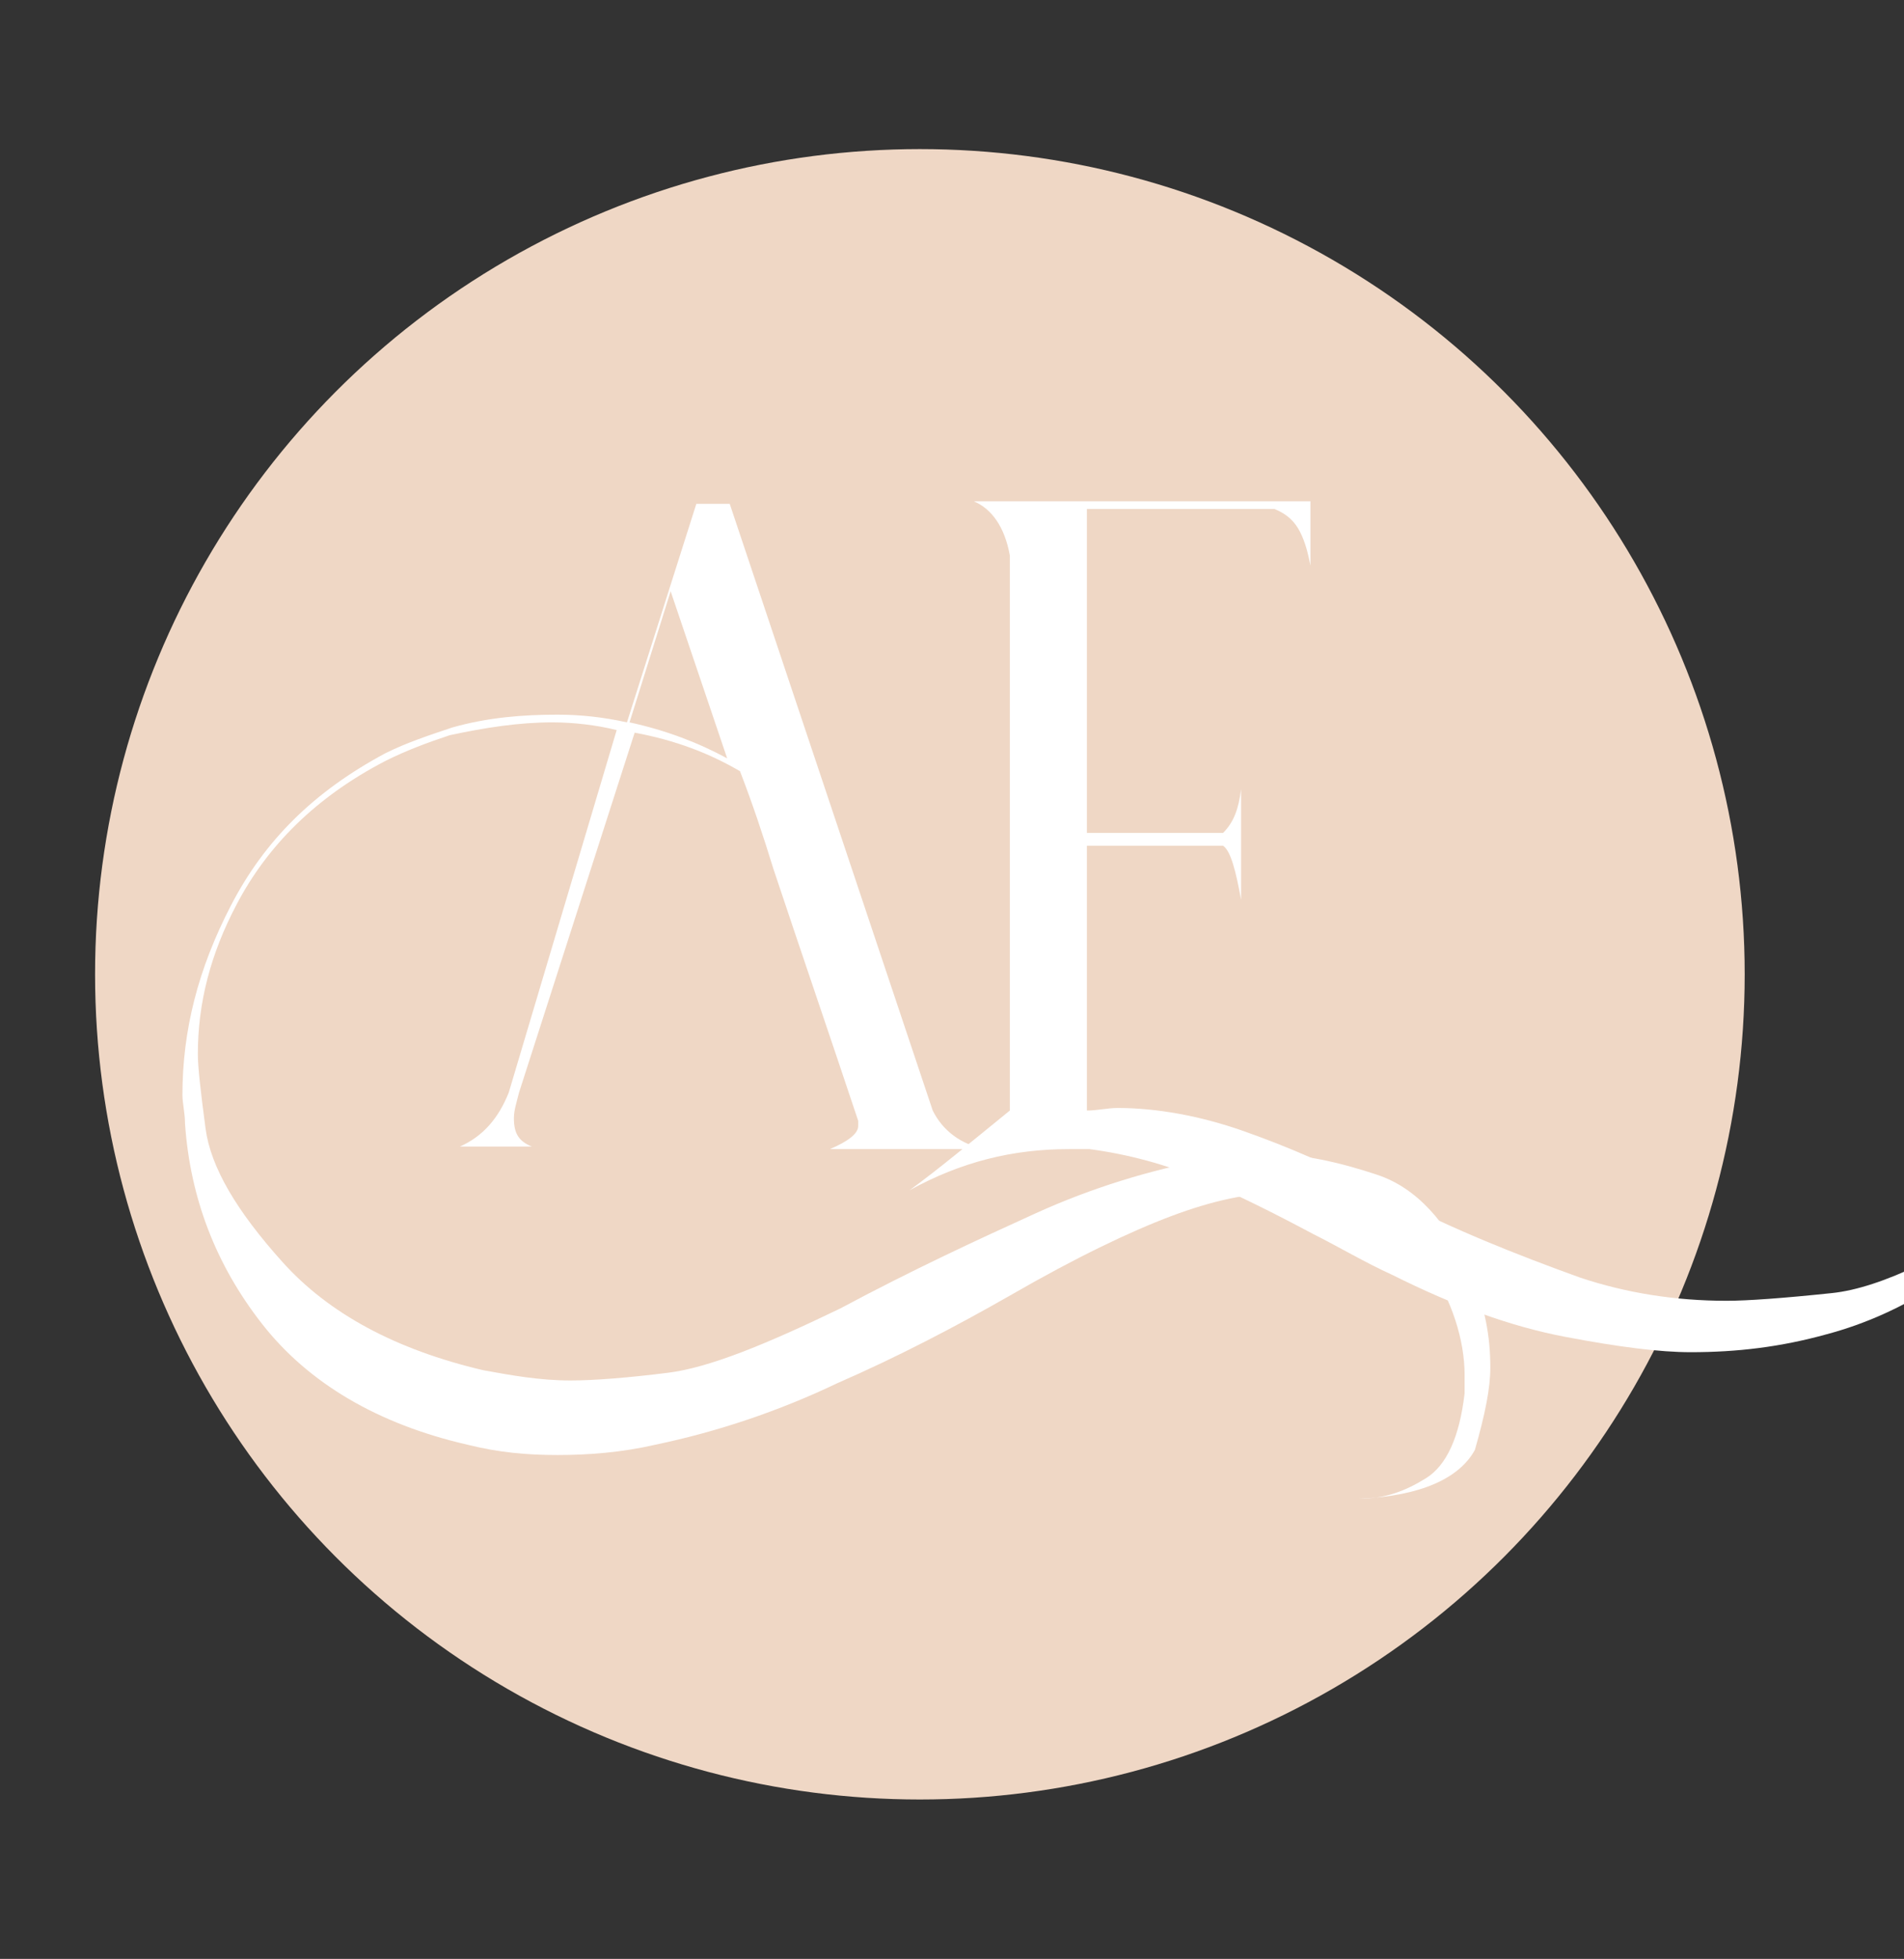 <?xml version="1.0" encoding="utf-8"?>
<!-- Generator: Adobe Illustrator 27.9.6, SVG Export Plug-In . SVG Version: 9.03 Build 54986)  -->
<svg version="1.1" id="Layer_1" xmlns="http://www.w3.org/2000/svg" xmlns:xlink="http://www.w3.org/1999/xlink" x="0px" y="0px"
	 viewBox="0 0 74.1 76.2" style="enable-background:new 0 0 74.1 76.2;" xml:space="preserve">
<rect x="0" y="0" width="74.1" height="76.2" fill="#333333" stroke="none"/>
<style type="text/css">
	.st0{fill:#EFD7C5;}
	.st1{fill:#FFFFFF;}
</style>
<g>
	<circle class="st0" cx="35.8" cy="37.9" r="32.1"/>
	<g>
		<path class="st1" d="M52.9,58.3c1,0,1.8-0.3,2.6-0.8c0.8-0.5,1.3-1.6,1.5-3.3c0-0.2,0-0.5,0-0.7c0-1.4-0.5-2.9-1.4-4.3
			c-0.9-1.5-2.3-2.4-4.1-2.7c-0.5-0.1-1.1-0.1-1.6-0.1c-1.3,0-2.7,0.3-4.3,0.9c-1.6,0.6-3.7,1.6-6.3,3.1c-2.1,1.2-4.4,2.4-6.7,3.4
			c-2.3,1.1-4.7,1.9-7.1,2.4c-1.3,0.3-2.6,0.4-3.8,0.4c-1.2,0-2.3-0.1-3.5-0.4c-3.5-0.8-6.2-2.4-8-4.7c-1.8-2.3-2.8-4.9-3-7.8
			c0-0.4-0.1-0.8-0.1-1.1c0-2.5,0.6-4.9,1.9-7.4s3.2-4.4,6-5.9c0.8-0.4,1.7-0.7,2.6-1c1.4-0.4,2.8-0.5,4.1-0.5
			c0.9,0,1.8,0.1,2.7,0.3l2.7-8.5h1.3l7.9,23.6c0.4,0.8,1.1,1.3,2,1.5h-6c0.7-0.3,1.1-0.6,1.1-0.9c0-0.1,0-0.1,0-0.2
			c-1.1-3.3-2.2-6.5-3.3-9.8c-0.4-1.3-0.8-2.5-1.3-3.8c-1.2-0.7-2.5-1.2-4.1-1.5l-4.5,14c-0.1,0.4-0.2,0.7-0.2,1
			c0,0.6,0.2,0.9,0.7,1.1h-2.8c0.9-0.4,1.5-1.1,1.9-2.1L24,28.4c-0.8-0.2-1.7-0.3-2.5-0.3c-1.3,0-2.6,0.2-4,0.5
			c-0.9,0.3-1.7,0.6-2.5,1c-2.7,1.4-4.6,3.3-5.8,5.6c-1,1.9-1.5,3.8-1.5,5.8c0,0.5,0.1,1.4,0.3,2.9c0.2,1.5,1.2,3.2,3,5.2
			c1.8,2,4.4,3.4,7.8,4.2c1.1,0.2,2.2,0.4,3.4,0.4c0.9,0,2.2-0.1,3.8-0.3c1.6-0.2,3.8-1.1,6.7-2.5c2.8-1.5,5.4-2.7,7.6-3.7
			c2.2-1,4.5-1.7,6.7-2.1c0.9-0.2,1.7-0.2,2.5-0.2c1.2,0,2.6,0.3,4.1,0.8c1.5,0.5,2.7,1.8,3.6,3.8c0.6,1.3,0.8,2.5,0.8,3.7
			c0,0.8-0.2,1.8-0.6,3.2C56.8,57.5,55.3,58.2,52.9,58.3z M26.1,23l-1.6,5.1c1.4,0.3,2.7,0.8,3.8,1.4L26.1,23z"/>
		<path class="st1" d="M39.3,43.2V21.6c-0.2-1.1-0.7-1.8-1.4-2.1c1.5,0,3,0,4.5,0c2.9,0,5.8,0,8.6,0V22c-0.1-0.5-0.2-0.9-0.4-1.3
			c-0.2-0.4-0.5-0.7-1-0.9h-7.3v12.6h5.3c0.4-0.4,0.6-0.9,0.7-1.7V35c-0.2-1.1-0.4-1.9-0.7-2.1h-5.3v10.3c0.4,0,0.8-0.1,1.2-0.1
			c1.5,0,3.2,0.3,4.9,0.9c1.7,0.6,3.6,1.4,5.6,2.5l0.2,0.1c2.3,1.2,4.8,2.2,7.3,3.1c1.8,0.6,3.7,0.9,5.7,0.9c0.8,0,2.2-0.1,4.1-0.3
			c1.9-0.2,4.6-1.5,8.1-3.9h0.1c-2.6,2.9-5.4,4.7-8.4,5.5c-1.8,0.5-3.5,0.7-5.3,0.7c-1.2,0-2.8-0.2-4.9-0.6
			c-2.1-0.4-4.3-1.2-6.7-2.4c-1.1-0.5-2.1-1.1-3.1-1.6c-1.5-0.8-2.9-1.5-4.3-2.1c-1.4-0.6-2.9-1-4.4-1.2c-0.3,0-0.5,0-0.8,0
			c-2.2,0-4.2,0.5-6.2,1.6C36.5,45.5,37.7,44.5,39.3,43.2z"/>
	</g>
</g>
</svg>
